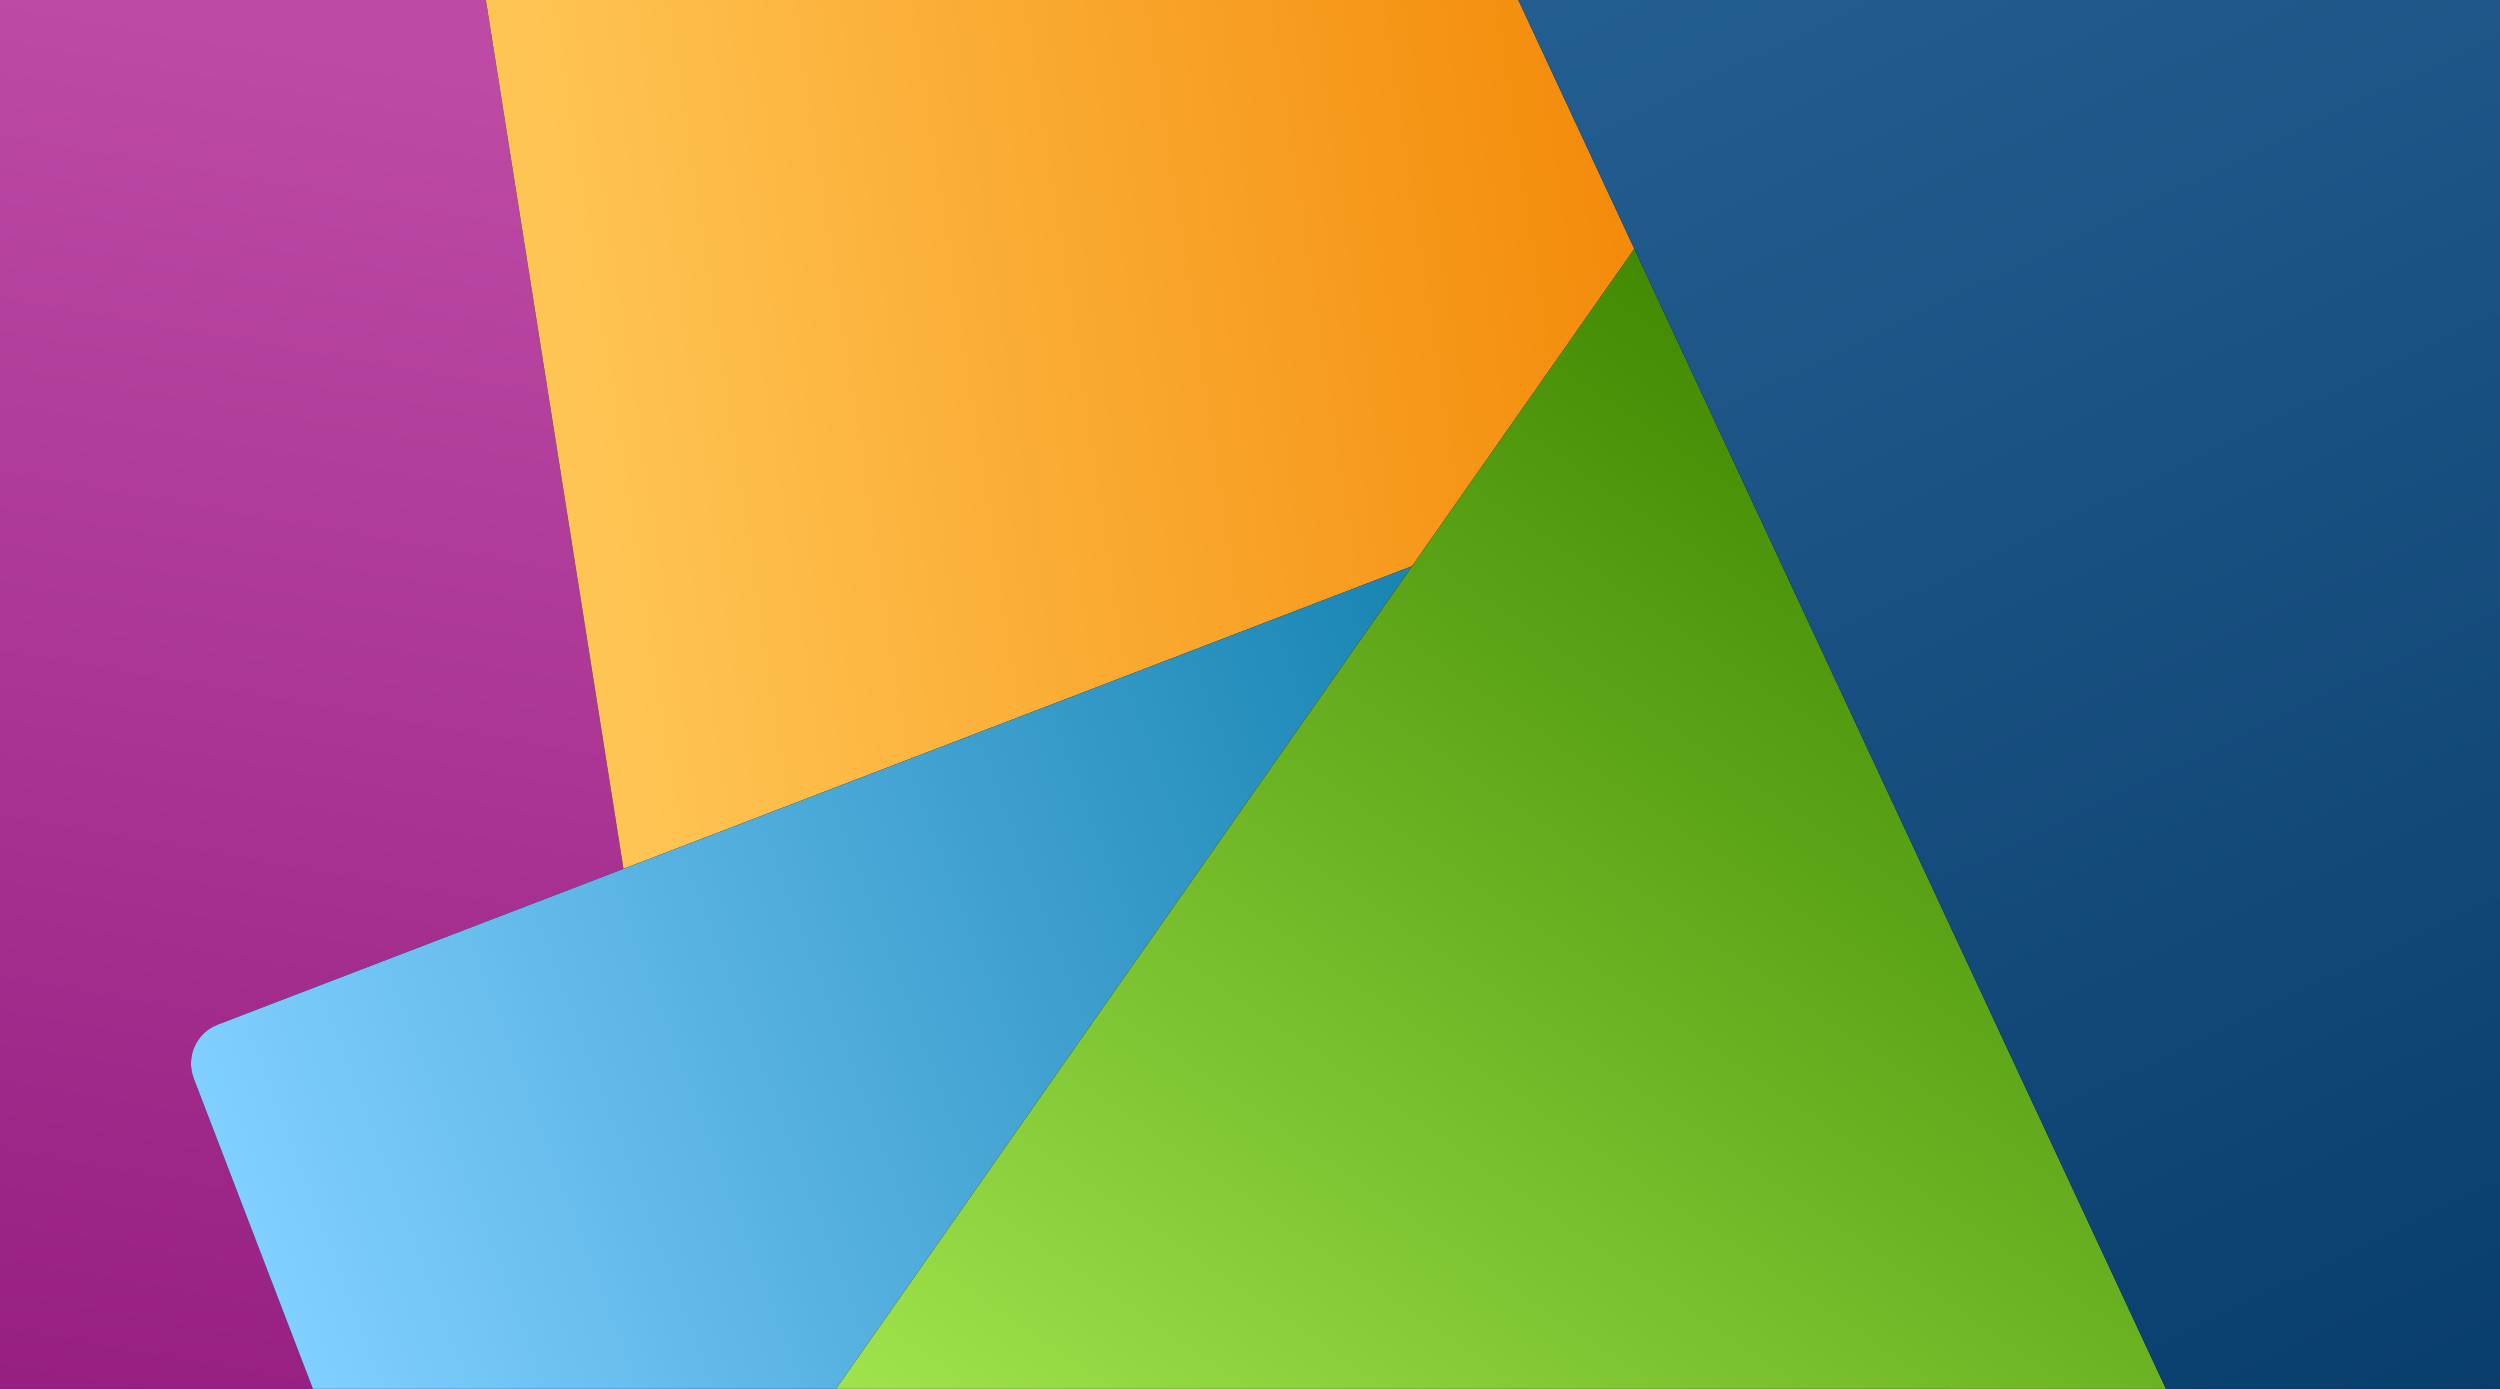 <?xml version="1.0" encoding="UTF-8" standalone="no"?>
<svg width="1440px" height="800px" viewBox="0 0 1440 800" version="1.1" xmlns="http://www.w3.org/2000/svg" xmlns:xlink="http://www.w3.org/1999/xlink">
    <!-- Generator: Sketch 40.2 (33826) - http://www.bohemiancoding.com/sketch -->
    <title>cover-option-c-1440</title>
    <desc>Created with Sketch.</desc>
    <defs>
        <rect id="path-1" x="0" y="0" width="1440" height="866"></rect>
        <linearGradient x1="50%" y1="100%" x2="50%" y2="9.338%" id="linearGradient-3">
            <stop stop-color="#8C1478" offset="0%"></stop>
            <stop stop-color="#BD4AA5" offset="100%"></stop>
        </linearGradient>
        <rect id="path-4" x="-391.54" y="-58.784" width="1261.525" height="1094.657" rx="4"></rect>
        <filter x="-50%" y="-50%" width="200%" height="200%" filterUnits="objectBoundingBox" id="filter-5">
            <feOffset dx="0" dy="0" in="SourceAlpha" result="shadowOffsetOuter1"></feOffset>
            <feGaussianBlur stdDeviation="48" in="shadowOffsetOuter1" result="shadowBlurOuter1"></feGaussianBlur>
            <feColorMatrix values="0 0 0 0 0   0 0 0 0 0   0 0 0 0 0  0 0 0 0.5 0" type="matrix" in="shadowBlurOuter1"></feColorMatrix>
        </filter>
        <linearGradient x1="1.238%" y1="48.762%" x2="98.762%" y2="48.762%" id="linearGradient-6">
            <stop stop-color="#FFC554" offset="0%"></stop>
            <stop stop-color="#F28502" offset="100%"></stop>
        </linearGradient>
        <rect id="path-7" x="325.003" y="-125.413" width="707.356" height="765.213" rx="24"></rect>
        <filter x="-50%" y="-50%" width="200%" height="200%" filterUnits="objectBoundingBox" id="filter-8">
            <feOffset dx="0" dy="0" in="SourceAlpha" result="shadowOffsetOuter1"></feOffset>
            <feGaussianBlur stdDeviation="48" in="shadowOffsetOuter1" result="shadowBlurOuter1"></feGaussianBlur>
            <feColorMatrix values="0 0 0 0 0   0 0 0 0 0   0 0 0 0 0  0 0 0 0.5 0" type="matrix" in="shadowBlurOuter1"></feColorMatrix>
        </filter>
        <linearGradient x1="100%" y1="50%" x2="3.061617e-15%" y2="50%" id="linearGradient-9">
            <stop stop-color="#0778A5" offset="0%"></stop>
            <stop stop-color="#80CFFF" offset="100%"></stop>
        </linearGradient>
        <rect id="path-10" x="174.704" y="421.659" width="883.947" height="564" rx="24"></rect>
        <filter x="-50%" y="-50%" width="200%" height="200%" filterUnits="objectBoundingBox" id="filter-11">
            <feOffset dx="0" dy="0" in="SourceAlpha" result="shadowOffsetOuter1"></feOffset>
            <feGaussianBlur stdDeviation="48" in="shadowOffsetOuter1" result="shadowBlurOuter1"></feGaussianBlur>
            <feColorMatrix values="0 0 0 0 0   0 0 0 0 0   0 0 0 0 0  0 0 0 0.5 0" type="matrix" in="shadowBlurOuter1"></feColorMatrix>
        </filter>
        <linearGradient x1="50%" y1="100%" x2="50%" y2="8.087%" id="linearGradient-12">
            <stop stop-color="#B2F65B" offset="0%"></stop>
            <stop stop-color="#3F8800" offset="100%"></stop>
        </linearGradient>
        <rect id="path-13" x="619.012" y="207.894" width="861.362" height="1063.153" rx="24"></rect>
        <filter x="-50%" y="-50%" width="200%" height="200%" filterUnits="objectBoundingBox" id="filter-14">
            <feOffset dx="0" dy="0" in="SourceAlpha" result="shadowOffsetOuter1"></feOffset>
            <feGaussianBlur stdDeviation="48" in="shadowOffsetOuter1" result="shadowBlurOuter1"></feGaussianBlur>
            <feColorMatrix values="0 0 0 0 0   0 0 0 0 0   0 0 0 0 0  0 0 0 0.5 0" type="matrix" in="shadowBlurOuter1"></feColorMatrix>
        </filter>
        <linearGradient x1="50%" y1="0%" x2="50%" y2="100%" id="linearGradient-15">
            <stop stop-color="#276295" offset="0%"></stop>
            <stop stop-color="#003461" offset="100%"></stop>
        </linearGradient>
        <rect id="path-16" x="1079.078" y="-332.66" width="841.691" height="1355.87" rx="24"></rect>
        <filter x="-50%" y="-50%" width="200%" height="200%" filterUnits="objectBoundingBox" id="filter-17">
            <feOffset dx="0" dy="0" in="SourceAlpha" result="shadowOffsetOuter1"></feOffset>
            <feGaussianBlur stdDeviation="48" in="shadowOffsetOuter1" result="shadowBlurOuter1"></feGaussianBlur>
            <feColorMatrix values="0 0 0 0 0   0 0 0 0 0   0 0 0 0 0  0 0 0 0.5 0" type="matrix" in="shadowBlurOuter1"></feColorMatrix>
        </filter>
    </defs>
    <g id="3-l-covers" stroke="none" stroke-width="1" fill="none">
        <g id="cover-option-c-1440">
            <g id="shade-of-red" transform="translate(239.223, 488.544) rotate(10) translate(-239.223, -488.544) ">
                <use fill="black" fill-opacity="1" filter="url(#filter-5)" xlink:href="#path-4"></use>
                <use fill="url(#linearGradient-3)" xlink:href="#path-4"></use>
            </g>
            <g id="shade-of-yellow" transform="translate(678.681, 257.194) rotate(-9) translate(-678.681, -257.194) ">
                <use fill="black" fill-opacity="1" filter="url(#filter-8)" xlink:href="#path-7"></use>
                <use fill="url(#linearGradient-6)" xlink:href="#path-7"></use>
            </g>
            <g id="shade-of-purple" transform="translate(616.677, 703.659) rotate(-21) translate(-616.677, -703.659) ">
                <use fill="black" fill-opacity="1" filter="url(#filter-11)" xlink:href="#path-10"></use>
                <use fill="url(#linearGradient-9)" xlink:href="#path-10"></use>
            </g>
            <g id="shade-of-blue" transform="translate(1049.693, 739.471) rotate(35) translate(-1049.693, -739.471) ">
                <use fill="black" fill-opacity="1" filter="url(#filter-14)" xlink:href="#path-13"></use>
                <use fill="url(#linearGradient-12)" xlink:href="#path-13"></use>
            </g>
            <g id="shade-of-magenta" transform="translate(1499.923, 345.275) rotate(-25) translate(-1499.923, -345.275) ">
                <use fill="black" fill-opacity="1" filter="url(#filter-17)" xlink:href="#path-16"></use>
                <use fill="url(#linearGradient-15)" xlink:href="#path-16"></use>
            </g>
        </g>
    </g>
</svg>
